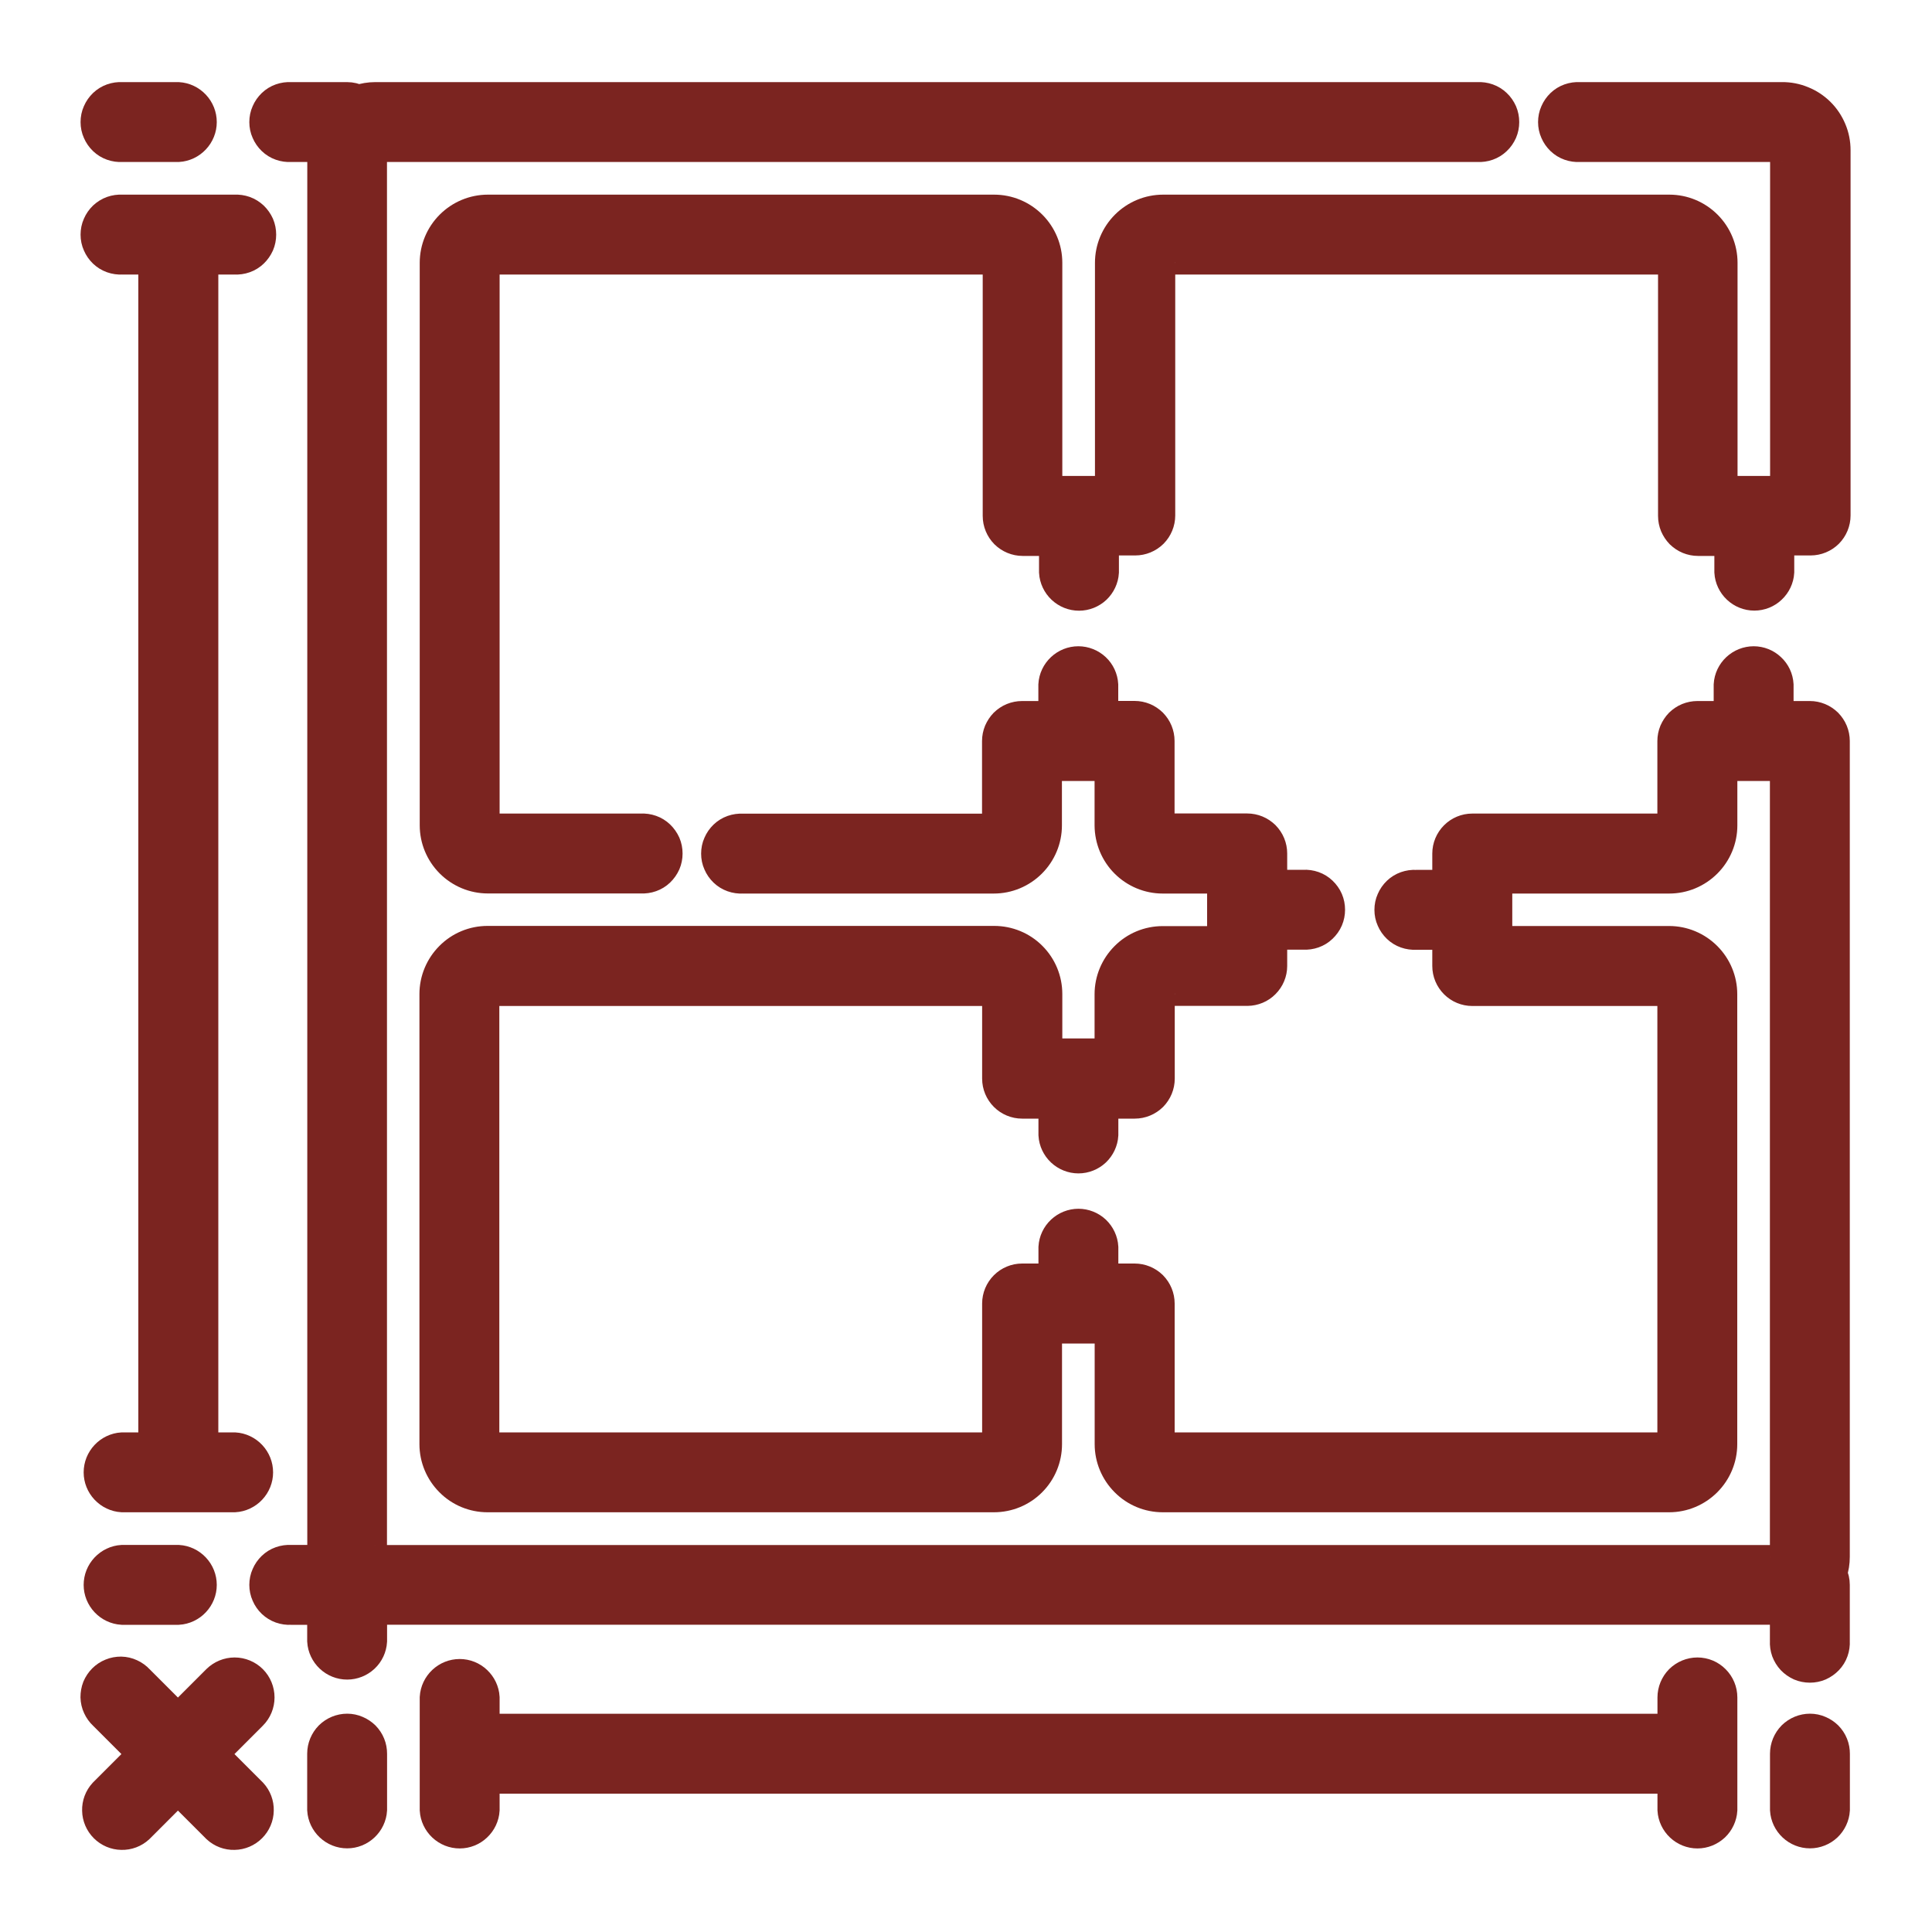 <svg width="20" height="20" viewBox="0 0 20 20" fill="none" xmlns="http://www.w3.org/2000/svg">
<path d="M18.736 7.407H18.417V7.088C18.413 7.021 18.384 6.958 18.334 6.912C18.286 6.866 18.221 6.84 18.154 6.84C18.087 6.84 18.022 6.866 17.973 6.912C17.924 6.958 17.894 7.021 17.89 7.088V7.407H17.571C17.537 7.407 17.502 7.414 17.47 7.427C17.438 7.44 17.409 7.46 17.384 7.484C17.36 7.509 17.341 7.538 17.327 7.57C17.314 7.602 17.307 7.636 17.307 7.671V8.544C17.307 8.551 17.304 8.559 17.299 8.564C17.294 8.569 17.287 8.572 17.279 8.572H15.241C15.171 8.572 15.104 8.6 15.055 8.649C15.005 8.699 14.977 8.766 14.977 8.836V9.155H14.658C14.622 9.153 14.586 9.158 14.552 9.17C14.518 9.182 14.487 9.201 14.461 9.226C14.435 9.251 14.414 9.281 14.4 9.314C14.385 9.347 14.378 9.382 14.378 9.419C14.378 9.455 14.385 9.49 14.4 9.523C14.414 9.556 14.435 9.586 14.461 9.611C14.487 9.636 14.518 9.655 14.552 9.667C14.586 9.679 14.622 9.684 14.658 9.682H14.977V10C14.977 10.07 15.005 10.137 15.055 10.187C15.104 10.236 15.171 10.264 15.241 10.264H17.279C17.287 10.264 17.294 10.267 17.299 10.272C17.304 10.277 17.307 10.285 17.307 10.292V14.95C17.307 14.957 17.304 14.965 17.299 14.97C17.294 14.975 17.287 14.978 17.279 14.978H12.038C12.031 14.978 12.024 14.975 12.018 14.97C12.013 14.965 12.01 14.957 12.01 14.95V13.494C12.01 13.424 11.982 13.357 11.933 13.307C11.883 13.258 11.816 13.23 11.746 13.23H11.427V12.911C11.423 12.844 11.393 12.781 11.345 12.735C11.296 12.689 11.231 12.663 11.164 12.663C11.097 12.663 11.032 12.689 10.983 12.735C10.934 12.781 10.904 12.844 10.9 12.911V13.23H10.581C10.511 13.23 10.444 13.258 10.395 13.307C10.345 13.357 10.317 13.424 10.317 13.494V14.95C10.317 14.957 10.314 14.965 10.309 14.97C10.304 14.975 10.297 14.978 10.289 14.978H5.047C5.04 14.978 5.033 14.975 5.027 14.97C5.022 14.965 5.019 14.957 5.019 14.95V10.291C5.019 10.284 5.023 10.277 5.028 10.272C5.033 10.267 5.04 10.264 5.047 10.264H10.289C10.297 10.264 10.304 10.267 10.309 10.272C10.314 10.277 10.317 10.285 10.317 10.292V11.166C10.317 11.236 10.345 11.303 10.395 11.353C10.444 11.402 10.511 11.43 10.581 11.43H10.9V11.749C10.904 11.816 10.934 11.879 10.983 11.925C11.032 11.971 11.097 11.997 11.164 11.997C11.231 11.997 11.296 11.971 11.345 11.925C11.393 11.879 11.423 11.816 11.427 11.749V11.43H11.747C11.817 11.43 11.884 11.402 11.934 11.353C11.983 11.303 12.011 11.236 12.011 11.166V10.291C12.011 10.287 12.012 10.284 12.013 10.28C12.015 10.277 12.017 10.274 12.019 10.271C12.022 10.269 12.025 10.267 12.028 10.265C12.032 10.264 12.036 10.263 12.039 10.263H12.913C12.983 10.262 13.049 10.235 13.098 10.185C13.147 10.136 13.175 10.069 13.175 10V9.681H13.494C13.53 9.683 13.566 9.678 13.6 9.666C13.634 9.654 13.665 9.635 13.691 9.61C13.717 9.585 13.739 9.555 13.753 9.522C13.767 9.489 13.774 9.454 13.774 9.418C13.774 9.381 13.767 9.346 13.753 9.313C13.739 9.28 13.717 9.25 13.691 9.225C13.665 9.2 13.634 9.181 13.6 9.169C13.566 9.157 13.53 9.152 13.494 9.154H13.175V8.835C13.175 8.8 13.168 8.766 13.155 8.734C13.142 8.702 13.122 8.673 13.098 8.648C13.073 8.624 13.044 8.604 13.012 8.591C12.98 8.578 12.946 8.571 12.911 8.571H12.037C12.03 8.571 12.023 8.568 12.017 8.563C12.012 8.558 12.009 8.55 12.009 8.543V7.67C12.009 7.635 12.002 7.601 11.989 7.569C11.976 7.537 11.956 7.508 11.932 7.483C11.907 7.459 11.878 7.439 11.846 7.426C11.814 7.413 11.78 7.406 11.745 7.406H11.426V7.088C11.422 7.021 11.393 6.958 11.344 6.912C11.295 6.866 11.23 6.84 11.163 6.84C11.095 6.84 11.031 6.866 10.982 6.912C10.933 6.958 10.903 7.021 10.899 7.088V7.407H10.58C10.546 7.407 10.511 7.414 10.479 7.427C10.447 7.44 10.418 7.46 10.393 7.484C10.369 7.509 10.35 7.538 10.336 7.57C10.323 7.602 10.316 7.636 10.316 7.671V8.545C10.316 8.552 10.313 8.56 10.308 8.565C10.303 8.57 10.296 8.573 10.288 8.573H7.688C7.652 8.571 7.616 8.576 7.582 8.588C7.548 8.6 7.517 8.619 7.491 8.644C7.465 8.669 7.444 8.699 7.43 8.732C7.415 8.765 7.408 8.8 7.408 8.837C7.408 8.873 7.415 8.908 7.43 8.941C7.444 8.974 7.465 9.004 7.491 9.029C7.517 9.054 7.548 9.073 7.582 9.085C7.616 9.097 7.652 9.102 7.688 9.1H10.288C10.435 9.1 10.576 9.041 10.68 8.937C10.784 8.833 10.843 8.692 10.843 8.545V7.935H11.481V8.545C11.482 8.692 11.54 8.833 11.644 8.937C11.748 9.041 11.889 9.1 12.036 9.1H12.646V9.737H12.036C11.889 9.737 11.748 9.795 11.644 9.9C11.54 10.004 11.481 10.145 11.481 10.292V10.9H10.847V10.29C10.847 10.143 10.789 10.002 10.685 9.898C10.581 9.793 10.439 9.735 10.292 9.735H5.047C4.9 9.735 4.759 9.793 4.655 9.898C4.551 10.002 4.492 10.143 4.492 10.29V14.95C4.492 15.097 4.551 15.238 4.655 15.342C4.759 15.447 4.9 15.505 5.047 15.505H10.289C10.436 15.505 10.578 15.447 10.682 15.342C10.786 15.238 10.844 15.097 10.844 14.95V13.758H11.482V14.95C11.482 15.097 11.541 15.238 11.645 15.342C11.749 15.447 11.89 15.505 12.037 15.505H17.279C17.426 15.505 17.567 15.446 17.671 15.342C17.775 15.238 17.834 15.097 17.834 14.95V10.291C17.834 10.144 17.775 10.003 17.671 9.899C17.567 9.795 17.426 9.736 17.279 9.736H15.505V9.1H17.28C17.427 9.1 17.568 9.041 17.672 8.937C17.776 8.833 17.835 8.692 17.835 8.545V7.935H18.472V16.116C18.472 16.123 18.469 16.131 18.464 16.136C18.459 16.141 18.452 16.144 18.444 16.144H3.884C3.877 16.144 3.87 16.141 3.864 16.136C3.859 16.131 3.856 16.123 3.856 16.116V1.555C3.856 1.548 3.859 1.54 3.864 1.535C3.87 1.53 3.877 1.527 3.884 1.527H15.297C15.333 1.529 15.369 1.524 15.403 1.512C15.437 1.5 15.468 1.481 15.494 1.456C15.521 1.431 15.541 1.401 15.556 1.368C15.57 1.335 15.577 1.3 15.577 1.264C15.577 1.227 15.57 1.192 15.556 1.159C15.541 1.126 15.521 1.096 15.494 1.071C15.468 1.046 15.437 1.027 15.403 1.015C15.369 1.003 15.333 0.998 15.297 1H3.884C3.825 1 3.767 1.01 3.711 1.028C3.675 1.01 3.634 1 3.593 1H3.011C2.975 0.998 2.939 1.003 2.905 1.015C2.871 1.027 2.84 1.046 2.814 1.071C2.788 1.096 2.767 1.126 2.753 1.159C2.738 1.192 2.731 1.227 2.731 1.264C2.731 1.3 2.738 1.335 2.753 1.368C2.767 1.401 2.788 1.431 2.814 1.456C2.84 1.481 2.871 1.5 2.905 1.512C2.939 1.524 2.975 1.529 3.011 1.527H3.331C3.331 1.536 3.331 1.545 3.331 1.555V16.115C3.331 16.124 3.331 16.133 3.331 16.143H3.011C2.975 16.141 2.939 16.146 2.905 16.158C2.871 16.17 2.84 16.189 2.814 16.214C2.788 16.239 2.767 16.269 2.753 16.302C2.738 16.335 2.731 16.37 2.731 16.407C2.731 16.442 2.738 16.478 2.753 16.511C2.767 16.544 2.788 16.574 2.814 16.599C2.84 16.623 2.871 16.643 2.905 16.655C2.939 16.667 2.975 16.672 3.011 16.67H3.33V16.989C3.334 17.056 3.364 17.119 3.413 17.165C3.462 17.211 3.526 17.237 3.594 17.237C3.661 17.237 3.726 17.211 3.775 17.165C3.824 17.119 3.853 17.056 3.857 16.989V16.669H18.472V16.989C18.47 17.025 18.475 17.061 18.487 17.095C18.5 17.129 18.519 17.16 18.543 17.186C18.568 17.212 18.598 17.233 18.631 17.248C18.664 17.262 18.7 17.269 18.736 17.269C18.772 17.269 18.807 17.262 18.84 17.248C18.873 17.233 18.903 17.212 18.928 17.186C18.953 17.16 18.972 17.129 18.984 17.095C18.996 17.061 19.001 17.025 18.999 16.989V16.407C18.999 16.366 18.99 16.326 18.971 16.289C18.99 16.233 18.999 16.175 18.999 16.116V7.671C18.999 7.636 18.992 7.602 18.979 7.57C18.966 7.538 18.946 7.509 18.922 7.484C18.897 7.46 18.868 7.44 18.836 7.427C18.804 7.414 18.771 7.407 18.736 7.407Z" fill="#7B2420" stroke="#7B2420" stroke-width="0.3"/>
<path d="M18.446 1H16.352C16.316 0.998 16.28 1.003 16.246 1.015C16.212 1.027 16.181 1.046 16.155 1.071C16.129 1.096 16.108 1.126 16.094 1.159C16.079 1.192 16.072 1.227 16.072 1.264C16.072 1.3 16.079 1.335 16.094 1.368C16.108 1.401 16.129 1.431 16.155 1.456C16.181 1.481 16.212 1.5 16.246 1.512C16.28 1.524 16.316 1.529 16.352 1.527H18.446C18.453 1.527 18.461 1.53 18.466 1.535C18.471 1.54 18.474 1.548 18.474 1.555V5.077H17.837V2.72C17.837 2.573 17.778 2.432 17.674 2.328C17.57 2.224 17.429 2.165 17.282 2.165H12.04C11.893 2.165 11.752 2.224 11.648 2.328C11.544 2.432 11.485 2.573 11.485 2.72V5.077H10.847V2.72C10.847 2.573 10.788 2.432 10.684 2.328C10.58 2.224 10.439 2.165 10.292 2.165H5.05C4.903 2.165 4.762 2.224 4.658 2.328C4.554 2.432 4.495 2.573 4.495 2.72V8.544C4.495 8.691 4.554 8.832 4.658 8.936C4.762 9.04 4.903 9.099 5.05 9.099H6.636C6.672 9.101 6.708 9.096 6.742 9.084C6.776 9.072 6.807 9.053 6.833 9.028C6.859 9.003 6.88 8.973 6.895 8.94C6.909 8.907 6.916 8.872 6.916 8.836C6.916 8.799 6.909 8.764 6.895 8.731C6.88 8.698 6.859 8.668 6.833 8.643C6.807 8.618 6.776 8.599 6.742 8.587C6.708 8.575 6.672 8.57 6.636 8.572H5.05C5.043 8.572 5.036 8.569 5.03 8.564C5.025 8.559 5.022 8.551 5.022 8.544V2.72C5.022 2.713 5.025 2.705 5.03 2.7C5.036 2.695 5.043 2.692 5.05 2.692H10.295C10.303 2.692 10.31 2.695 10.315 2.7C10.32 2.705 10.323 2.713 10.323 2.72V5.341C10.323 5.411 10.351 5.478 10.4 5.528C10.45 5.577 10.517 5.605 10.587 5.605H10.906V5.924C10.91 5.991 10.94 6.054 10.989 6.1C11.038 6.146 11.102 6.172 11.17 6.172C11.237 6.172 11.302 6.146 11.351 6.1C11.399 6.054 11.429 5.991 11.433 5.924V5.6H11.752C11.822 5.6 11.889 5.572 11.939 5.523C11.988 5.473 12.016 5.406 12.016 5.336V2.72C12.016 2.716 12.017 2.713 12.018 2.709C12.02 2.706 12.022 2.703 12.024 2.7C12.027 2.698 12.03 2.696 12.033 2.694C12.037 2.693 12.04 2.692 12.044 2.692H17.286C17.294 2.692 17.301 2.695 17.306 2.7C17.311 2.705 17.314 2.713 17.314 2.72V5.341C17.314 5.376 17.321 5.41 17.334 5.442C17.348 5.474 17.367 5.503 17.391 5.528C17.416 5.552 17.445 5.572 17.477 5.585C17.509 5.598 17.543 5.605 17.578 5.605H17.897V5.923C17.901 5.99 17.931 6.053 17.98 6.099C18.029 6.145 18.093 6.171 18.161 6.171C18.228 6.171 18.293 6.145 18.341 6.099C18.39 6.053 18.42 5.99 18.424 5.923V5.6H18.743C18.813 5.6 18.88 5.572 18.93 5.523C18.979 5.473 19.007 5.406 19.007 5.336V1.555C19.007 1.482 18.993 1.409 18.964 1.341C18.936 1.274 18.895 1.212 18.842 1.16C18.79 1.109 18.728 1.068 18.66 1.041C18.592 1.013 18.52 0.999 18.446 1Z" fill="#7B2420" stroke="#7B2420" stroke-width="0.3"/>
<path d="M17.572 17.308C17.502 17.308 17.435 17.336 17.385 17.385C17.336 17.435 17.308 17.502 17.308 17.572V17.891H5.022V17.572C5.018 17.505 4.988 17.442 4.939 17.396C4.891 17.35 4.826 17.324 4.759 17.324C4.691 17.324 4.627 17.35 4.578 17.396C4.529 17.442 4.499 17.505 4.495 17.572V18.737C4.499 18.804 4.529 18.867 4.578 18.913C4.627 18.959 4.691 18.985 4.759 18.985C4.826 18.985 4.891 18.959 4.939 18.913C4.988 18.867 5.018 18.804 5.022 18.737V18.418H17.308V18.737C17.312 18.804 17.342 18.867 17.391 18.913C17.44 18.959 17.504 18.985 17.572 18.985C17.639 18.985 17.703 18.959 17.753 18.913C17.801 18.867 17.831 18.804 17.835 18.737V17.572C17.835 17.502 17.807 17.435 17.758 17.386C17.709 17.336 17.642 17.308 17.572 17.308Z" fill="#7B2420" stroke="#7B2420" stroke-width="0.3"/>
<path d="M1.264 14.978C1.197 14.982 1.134 15.012 1.088 15.061C1.042 15.11 1.016 15.174 1.016 15.242C1.016 15.309 1.042 15.373 1.088 15.422C1.134 15.471 1.197 15.501 1.264 15.505H2.429C2.496 15.501 2.559 15.471 2.605 15.422C2.651 15.373 2.677 15.309 2.677 15.242C2.677 15.174 2.651 15.11 2.605 15.061C2.559 15.012 2.496 14.982 2.429 14.978H2.11V2.692H2.429C2.465 2.694 2.501 2.689 2.535 2.677C2.569 2.665 2.6 2.646 2.626 2.621C2.652 2.596 2.673 2.566 2.688 2.533C2.702 2.5 2.709 2.465 2.709 2.429C2.709 2.393 2.702 2.357 2.688 2.324C2.673 2.291 2.652 2.261 2.626 2.236C2.6 2.212 2.569 2.192 2.535 2.18C2.501 2.168 2.465 2.163 2.429 2.165H1.264C1.228 2.163 1.192 2.168 1.158 2.18C1.124 2.192 1.093 2.212 1.067 2.236C1.041 2.261 1.02 2.291 1.006 2.324C0.991 2.357 0.984 2.393 0.984 2.429C0.984 2.465 0.991 2.5 1.006 2.533C1.02 2.566 1.041 2.596 1.067 2.621C1.093 2.646 1.124 2.665 1.158 2.677C1.192 2.689 1.228 2.694 1.264 2.692H1.582V14.978H1.264Z" fill="#7B2420" stroke="#7B2420" stroke-width="0.3"/>
<path d="M1.264 16.67H1.846C1.913 16.666 1.976 16.636 2.022 16.587C2.068 16.538 2.094 16.474 2.094 16.407C2.094 16.339 2.068 16.275 2.022 16.226C1.976 16.177 1.913 16.147 1.846 16.143H1.264C1.197 16.147 1.134 16.177 1.088 16.226C1.042 16.275 1.016 16.339 1.016 16.407C1.016 16.474 1.042 16.538 1.088 16.587C1.134 16.636 1.197 16.666 1.264 16.67Z" fill="#7B2420" stroke="#7B2420" stroke-width="0.3"/>
<path d="M1.264 1.527H1.846C1.913 1.523 1.976 1.493 2.022 1.444C2.068 1.395 2.094 1.331 2.094 1.264C2.094 1.196 2.068 1.132 2.022 1.083C1.976 1.034 1.913 1.004 1.846 1H1.264C1.228 0.998 1.192 1.003 1.158 1.015C1.124 1.027 1.093 1.046 1.067 1.071C1.041 1.096 1.02 1.126 1.006 1.159C0.991 1.192 0.984 1.227 0.984 1.264C0.984 1.3 0.991 1.335 1.006 1.368C1.02 1.401 1.041 1.431 1.067 1.456C1.093 1.481 1.124 1.5 1.158 1.512C1.192 1.524 1.228 1.529 1.264 1.527Z" fill="#7B2420" stroke="#7B2420" stroke-width="0.3"/>
<path d="M3.594 17.89C3.524 17.89 3.457 17.918 3.407 17.967C3.358 18.017 3.33 18.084 3.33 18.154V18.736C3.334 18.803 3.364 18.866 3.413 18.912C3.462 18.958 3.526 18.984 3.594 18.984C3.661 18.984 3.725 18.958 3.774 18.912C3.823 18.866 3.853 18.803 3.857 18.736V18.156C3.857 18.121 3.851 18.087 3.838 18.055C3.825 18.022 3.805 17.993 3.781 17.968C3.756 17.944 3.727 17.924 3.695 17.911C3.663 17.897 3.629 17.89 3.594 17.89Z" fill="#7B2420" stroke="#7B2420" stroke-width="0.3"/>
<path d="M18.737 17.89C18.667 17.89 18.6 17.918 18.55 17.967C18.501 18.017 18.473 18.084 18.473 18.154V18.736C18.477 18.803 18.507 18.866 18.556 18.912C18.605 18.958 18.669 18.984 18.737 18.984C18.804 18.984 18.869 18.958 18.918 18.912C18.966 18.866 18.996 18.803 19 18.736V18.156C19 18.121 18.994 18.087 18.981 18.055C18.968 18.022 18.948 17.993 18.924 17.968C18.899 17.944 18.87 17.924 18.838 17.911C18.806 17.897 18.772 17.89 18.737 17.89Z" fill="#7B2420" stroke="#7B2420" stroke-width="0.3"/>
<path d="M2.615 17.385C2.566 17.336 2.498 17.308 2.429 17.308C2.359 17.308 2.292 17.336 2.242 17.385L1.842 17.785L1.442 17.385C1.418 17.359 1.389 17.338 1.356 17.323C1.324 17.308 1.289 17.3 1.253 17.299C1.218 17.299 1.182 17.305 1.149 17.319C1.116 17.332 1.086 17.352 1.061 17.377C1.036 17.402 1.016 17.432 1.002 17.465C0.989 17.498 0.983 17.534 0.983 17.569C0.984 17.605 0.992 17.64 1.007 17.672C1.022 17.705 1.043 17.734 1.069 17.758L1.469 18.158L1.069 18.558C1.023 18.608 0.998 18.674 1 18.742C1.001 18.81 1.029 18.875 1.077 18.923C1.125 18.971 1.19 18.999 1.258 19C1.326 19.002 1.392 18.977 1.442 18.931L1.842 18.531L2.242 18.931C2.292 18.977 2.358 19.002 2.426 19C2.494 18.999 2.559 18.971 2.607 18.923C2.655 18.875 2.683 18.81 2.684 18.742C2.686 18.674 2.661 18.608 2.615 18.558L2.215 18.158L2.615 17.758C2.664 17.709 2.692 17.642 2.692 17.572C2.692 17.502 2.664 17.434 2.615 17.385Z" fill="#7B2420" stroke="#7B2420" stroke-width="0.3"/>
</svg>
